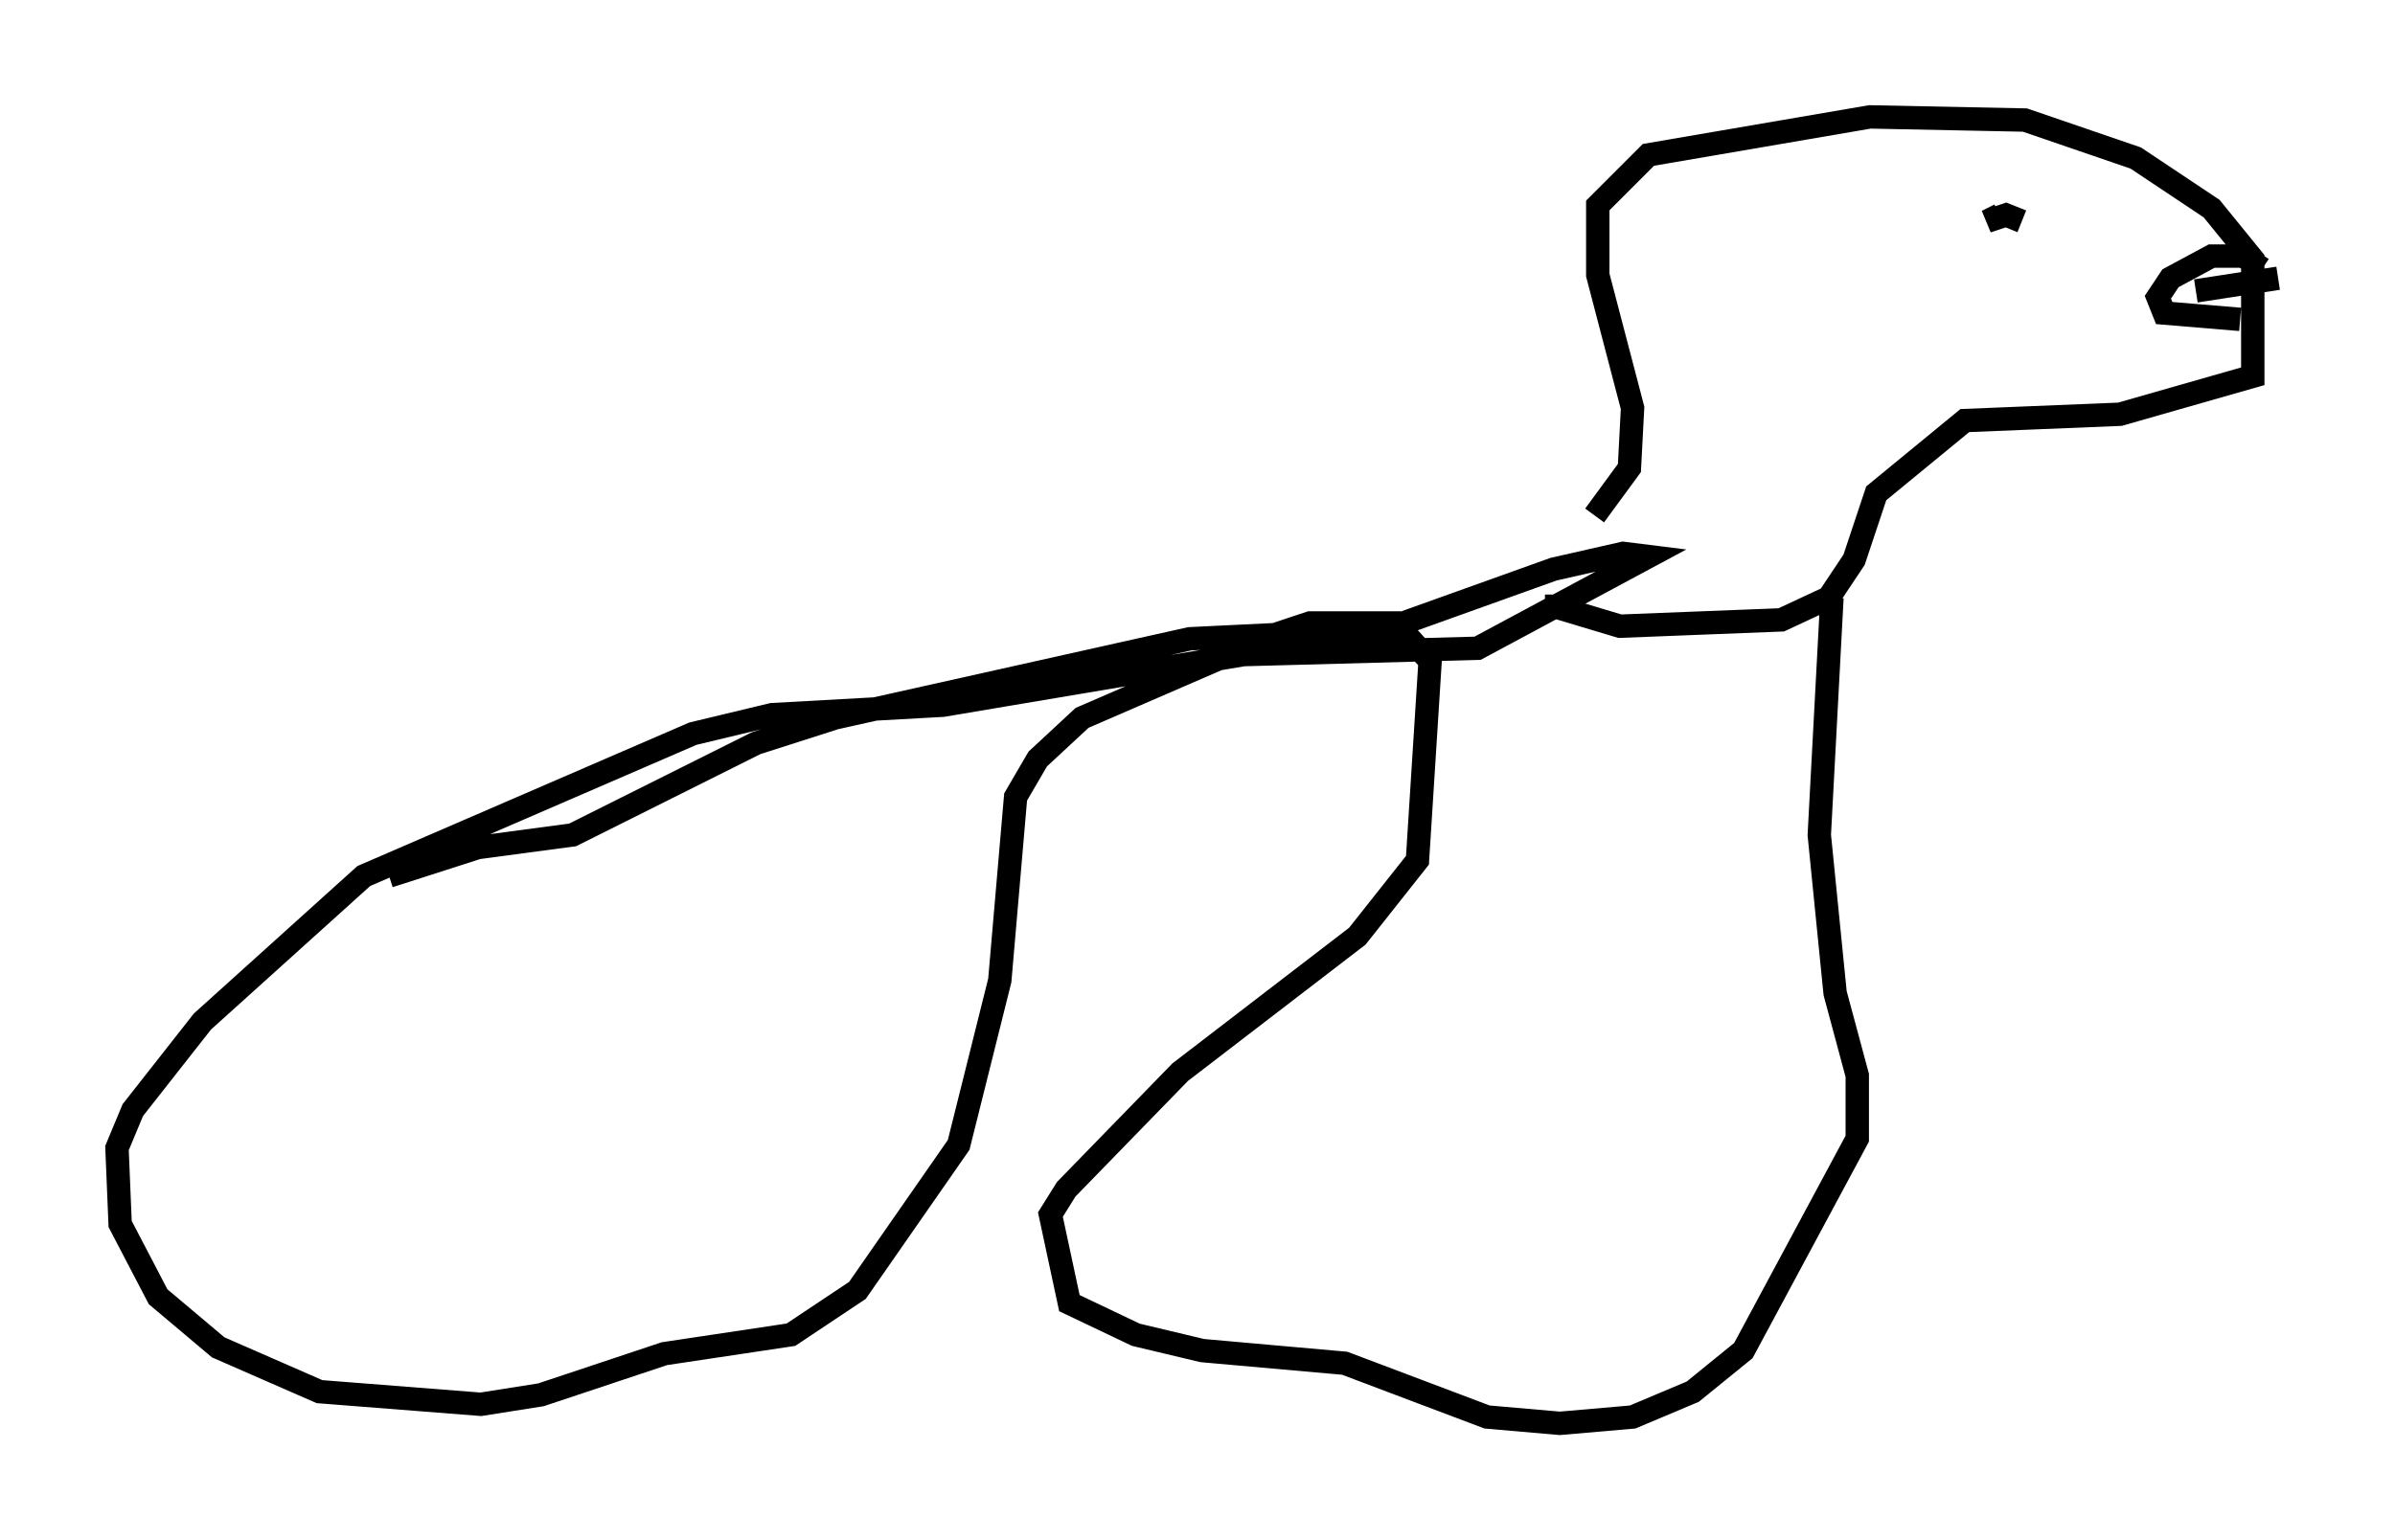 <?xml version="1.0" encoding="utf-8" ?>
<svg baseProfile="full" height="65.886" version="1.1" width="102.421" xmlns="http://www.w3.org/2000/svg" xmlns:ev="http://www.w3.org/2001/xml-events" xmlns:xlink="http://www.w3.org/1999/xlink"><defs /><rect fill="white" height="65.886" width="102.421" x="0" y="0" /><path d="M64.945, 24.215 m3.248, -2.165 l1.488, -2.03 0.135, -2.571 l-1.488, -5.683 0.0, -2.977 l2.165, -2.165 9.472, -1.624 l6.631, 0.135 4.736, 1.624 l3.248, 2.165 1.759, 2.165 l0.0, 5.007 -5.683, 1.624 l-6.631, 0.271 -3.789, 3.112 l-0.947, 2.842 -1.083, 1.624 l-2.03, 0.947 -6.901, 0.271 l-2.706, -0.812 0.0, -0.541 m30.176, -13.938 l-0.812, -0.541 -1.353, 0.0 l-1.759, 0.947 -0.541, 0.812 l0.271, 0.677 3.248, 0.271 m-1.894, -1.218 l3.518, -0.541 m-10.961, -2.436 l-0.677, -0.271 -0.812, 0.271 l0.541, -0.271 m-7.172, 16.373 l-0.541, 10.149 0.677, 6.766 l0.947, 3.518 0.0, 2.706 l-4.871, 9.066 -2.165, 1.759 l-2.571, 1.083 -3.112, 0.271 l-3.112, -0.271 -6.089, -2.3 l-6.089, -0.541 -2.842, -0.677 l-2.842, -1.353 -0.812, -3.789 l0.677, -1.083 4.871, -5.007 l7.578, -5.819 2.571, -3.248 l0.541, -8.525 -1.488, -1.624 l-3.654, 0.0 -1.624, 0.541 l-8.119, 3.518 -1.894, 1.759 l-0.947, 1.624 -0.677, 7.848 l-1.759, 7.036 -4.33, 6.225 l-2.842, 1.894 -5.413, 0.812 l-5.277, 1.759 -2.571, 0.406 l-6.901, -0.541 -4.33, -1.894 l-2.571, -2.165 -1.624, -3.112 l-0.135, -3.248 0.677, -1.624 l2.977, -3.789 6.901, -6.225 l14.073, -6.089 3.383, -0.812 l7.307, -0.406 12.855, -2.165 l10.013, -0.271 7.307, -3.924 l-1.083, -0.135 -2.977, 0.677 l-7.172, 2.571 -8.39, 0.406 l-15.155, 3.383 -3.383, 1.083 l-7.848, 3.924 -4.059, 0.541 l-3.789, 1.218 " fill="none" stroke="black" stroke-width="1" /></svg>